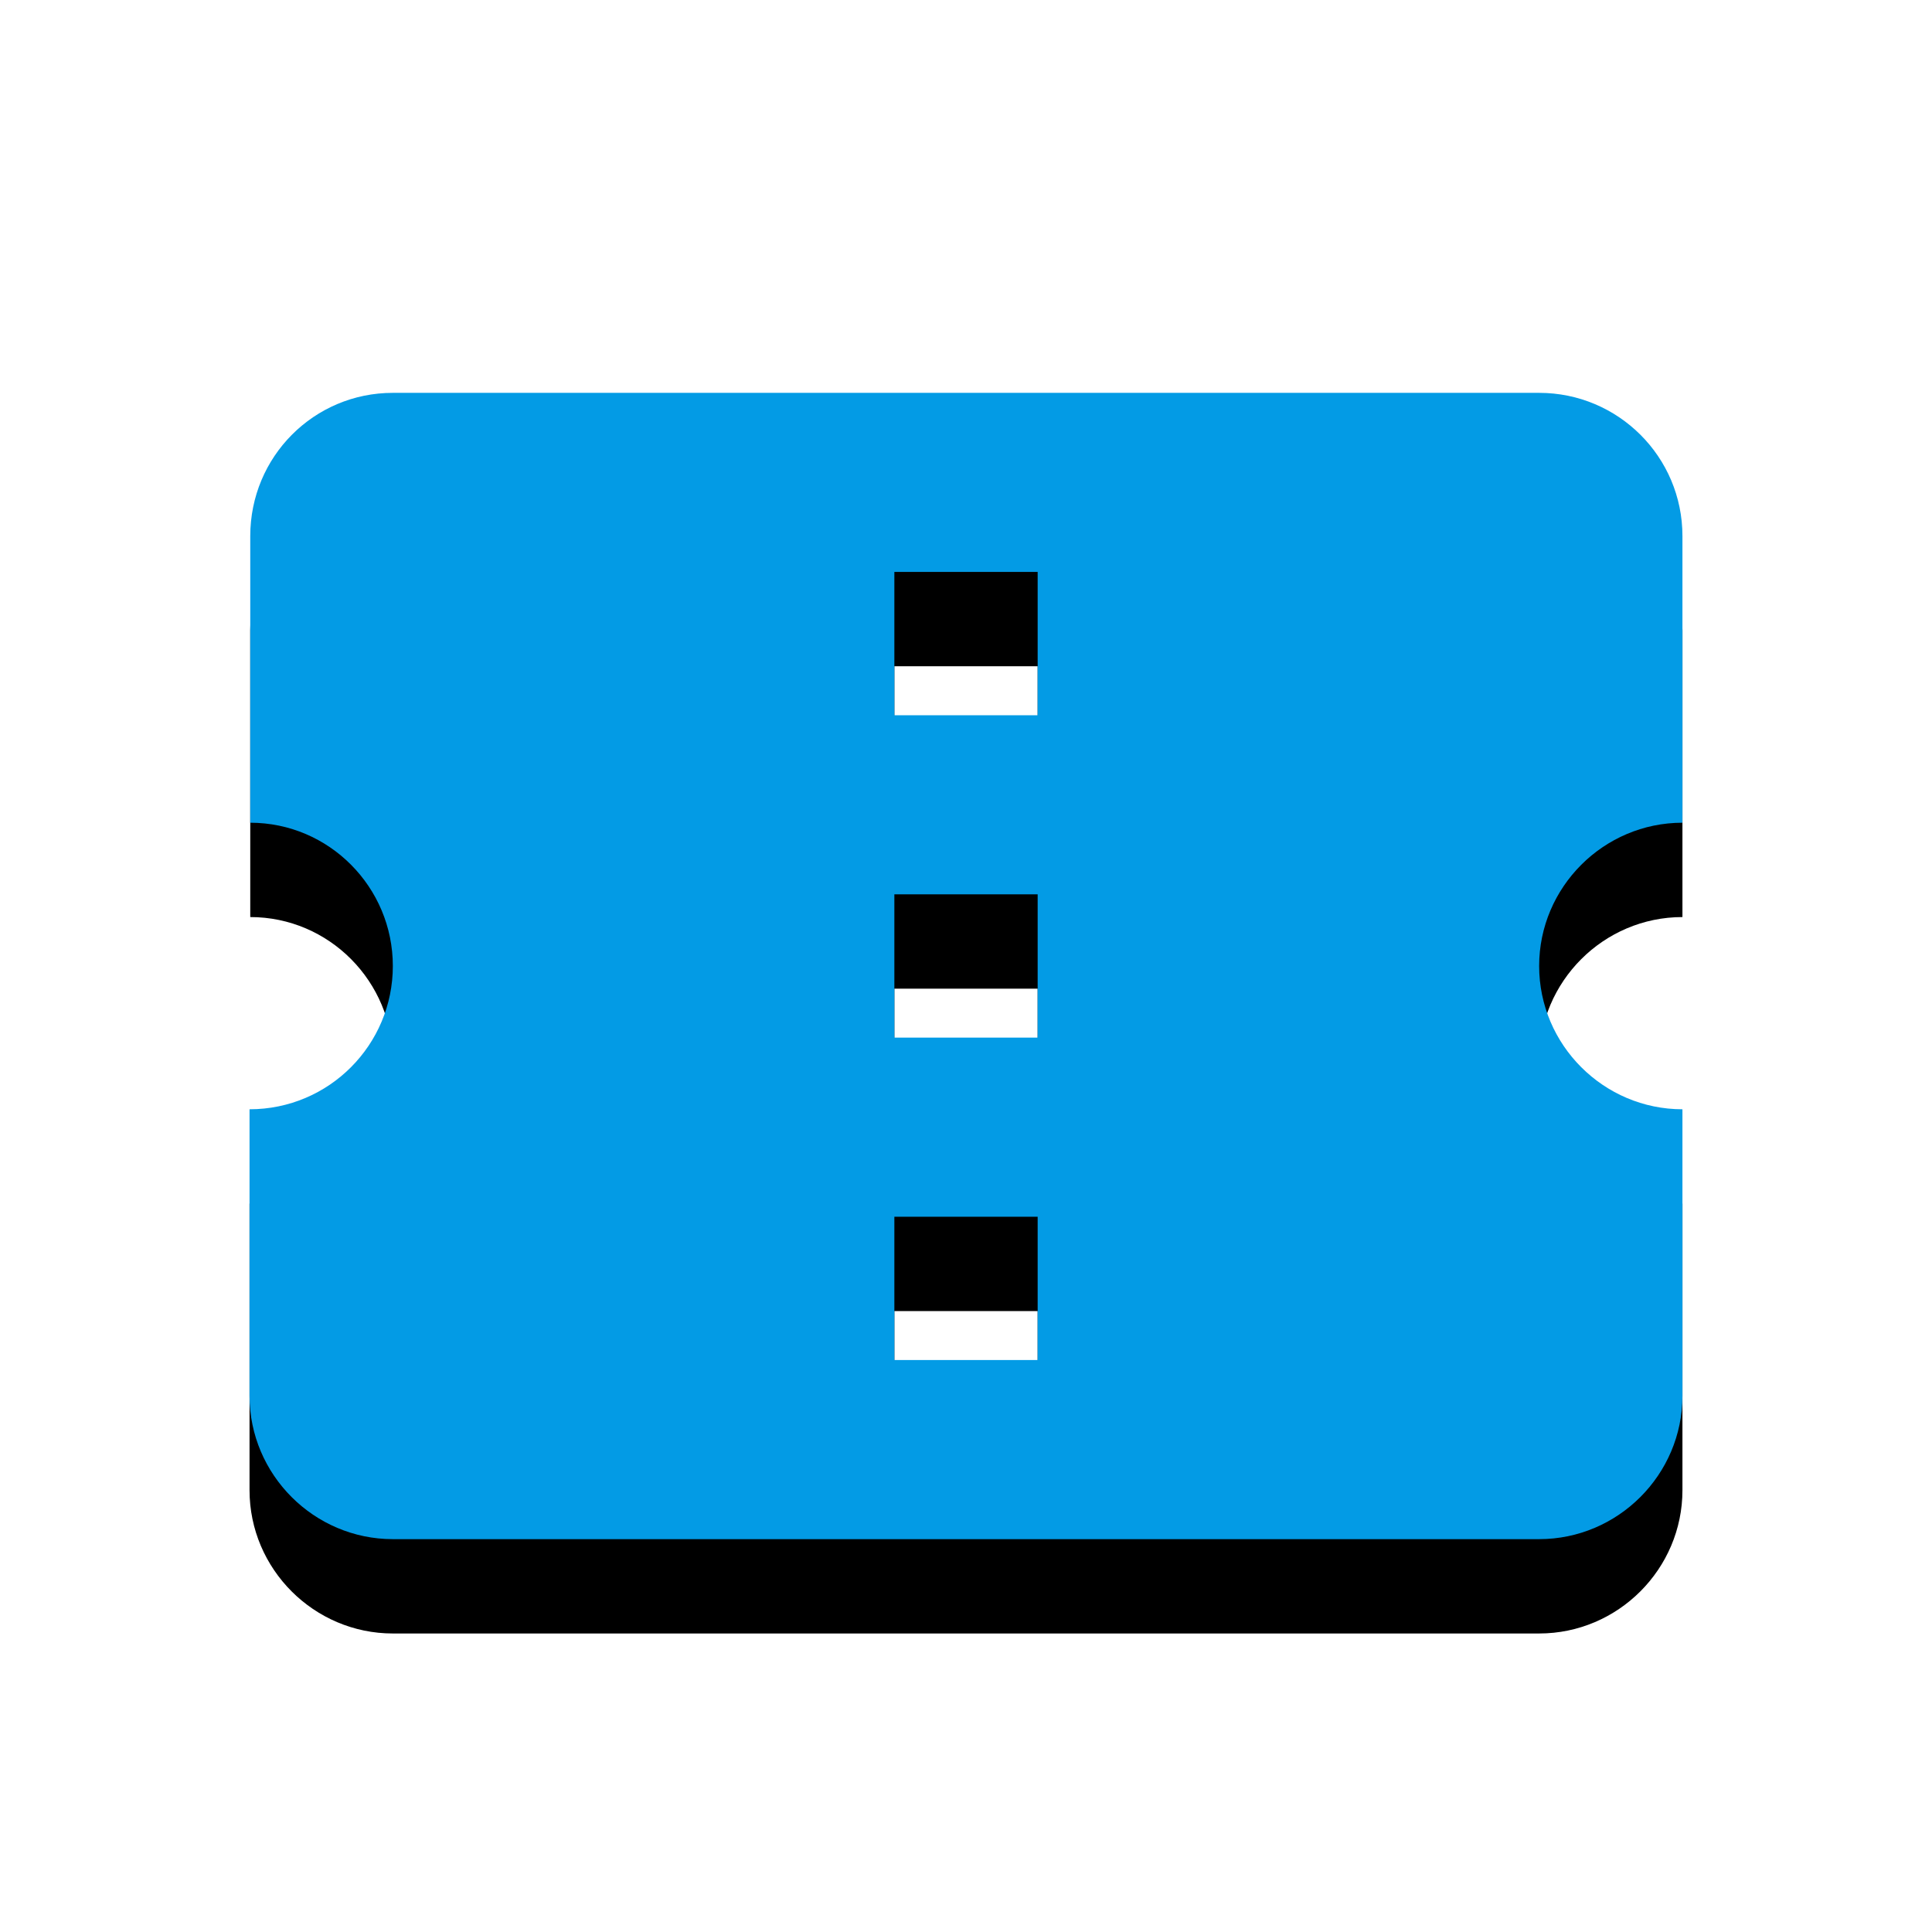 <svg version="1.1" xmlns="http://www.w3.org/2000/svg" xmlns:xlink="http://www.w3.org/1999/xlink" viewBox="0,0,1024,1024">
	<!-- Color names: teamapps-color-1 -->
	<desc>confirmation_number icon - Licensed under Apache License v2.0 (http://www.apache.org/licenses/LICENSE-2.0) - Created with Iconfu.com - Derivative work of Material icons (Copyright Google Inc.)</desc>
	<defs>
		<filter id="filter-Mm5S8LMt" x="-13%" y="-8%" width="143%" height="166%" color-interpolation-filters="sRGB">
			<feColorMatrix values="1 0 0 0 0 0 1 0 0 0 0 0 1 0 0 0 0 0 0.2 0" in="SourceGraphic"/>
			<feOffset dy="20"/>
			<feGaussianBlur stdDeviation="11" result="blur0"/>
			<feColorMatrix values="1 0 0 0 0 0 1 0 0 0 0 0 1 0 0 0 0 0 0.3 0" in="SourceGraphic"/>
			<feOffset dy="30"/>
			<feGaussianBlur stdDeviation="20" result="blur1"/>
			<feMerge>
				<feMergeNode in="blur0"/>
				<feMergeNode in="blur1"/>
			</feMerge>
		</filter>
	</defs>
	<g fill="none" fill-rule="nonzero" style="mix-blend-mode: normal">
		<path d="M815.78,512c0,41.77 34.18,75.94 75.95,75.94v151.9c0,41.77 -34.18,75.94 -75.95,75.94h-607.57c-41.77,0 -75.95,-34.18 -75.95,-75.94v-151.9c42.15,0 75.95,-34.18 75.95,-75.94c0,-41.77 -33.8,-75.94 -75.57,-75.94v-151.9c0,-42.15 33.8,-75.94 75.57,-75.94h607.57c41.77,0 75.95,33.79 75.95,75.94v151.9c-41.77,0 -75.95,34.18 -75.95,75.94zM549.98,644.9h-75.95v75.95h75.95zM549.98,474.02h-75.95v75.95h75.95zM549.98,303.14h-75.95v75.95h75.95z" fill="#000000" filter="url(#filter-Mm5S8LMt)"/>
		<g>
			<g color="#039be5" class="teamapps-color-1">
				<path d="M815.78,512c0,41.77 34.18,75.94 75.95,75.94v151.9c0,41.77 -34.18,75.94 -75.95,75.94h-607.57c-41.77,0 -75.95,-34.18 -75.95,-75.94v-151.9c42.15,0 75.95,-34.18 75.95,-75.94c0,-41.77 -33.8,-75.94 -75.57,-75.94v-151.9c0,-42.15 33.8,-75.94 75.57,-75.94h607.57c41.77,0 75.95,33.79 75.95,75.94v151.9c-41.77,0 -75.95,34.18 -75.95,75.94zM549.98,644.9h-75.95v75.95h75.95zM549.98,474.02h-75.95v75.95h75.95zM549.98,303.14h-75.95v75.95h75.95z" fill="currentColor"/>
			</g>
		</g>
	</g>
</svg>